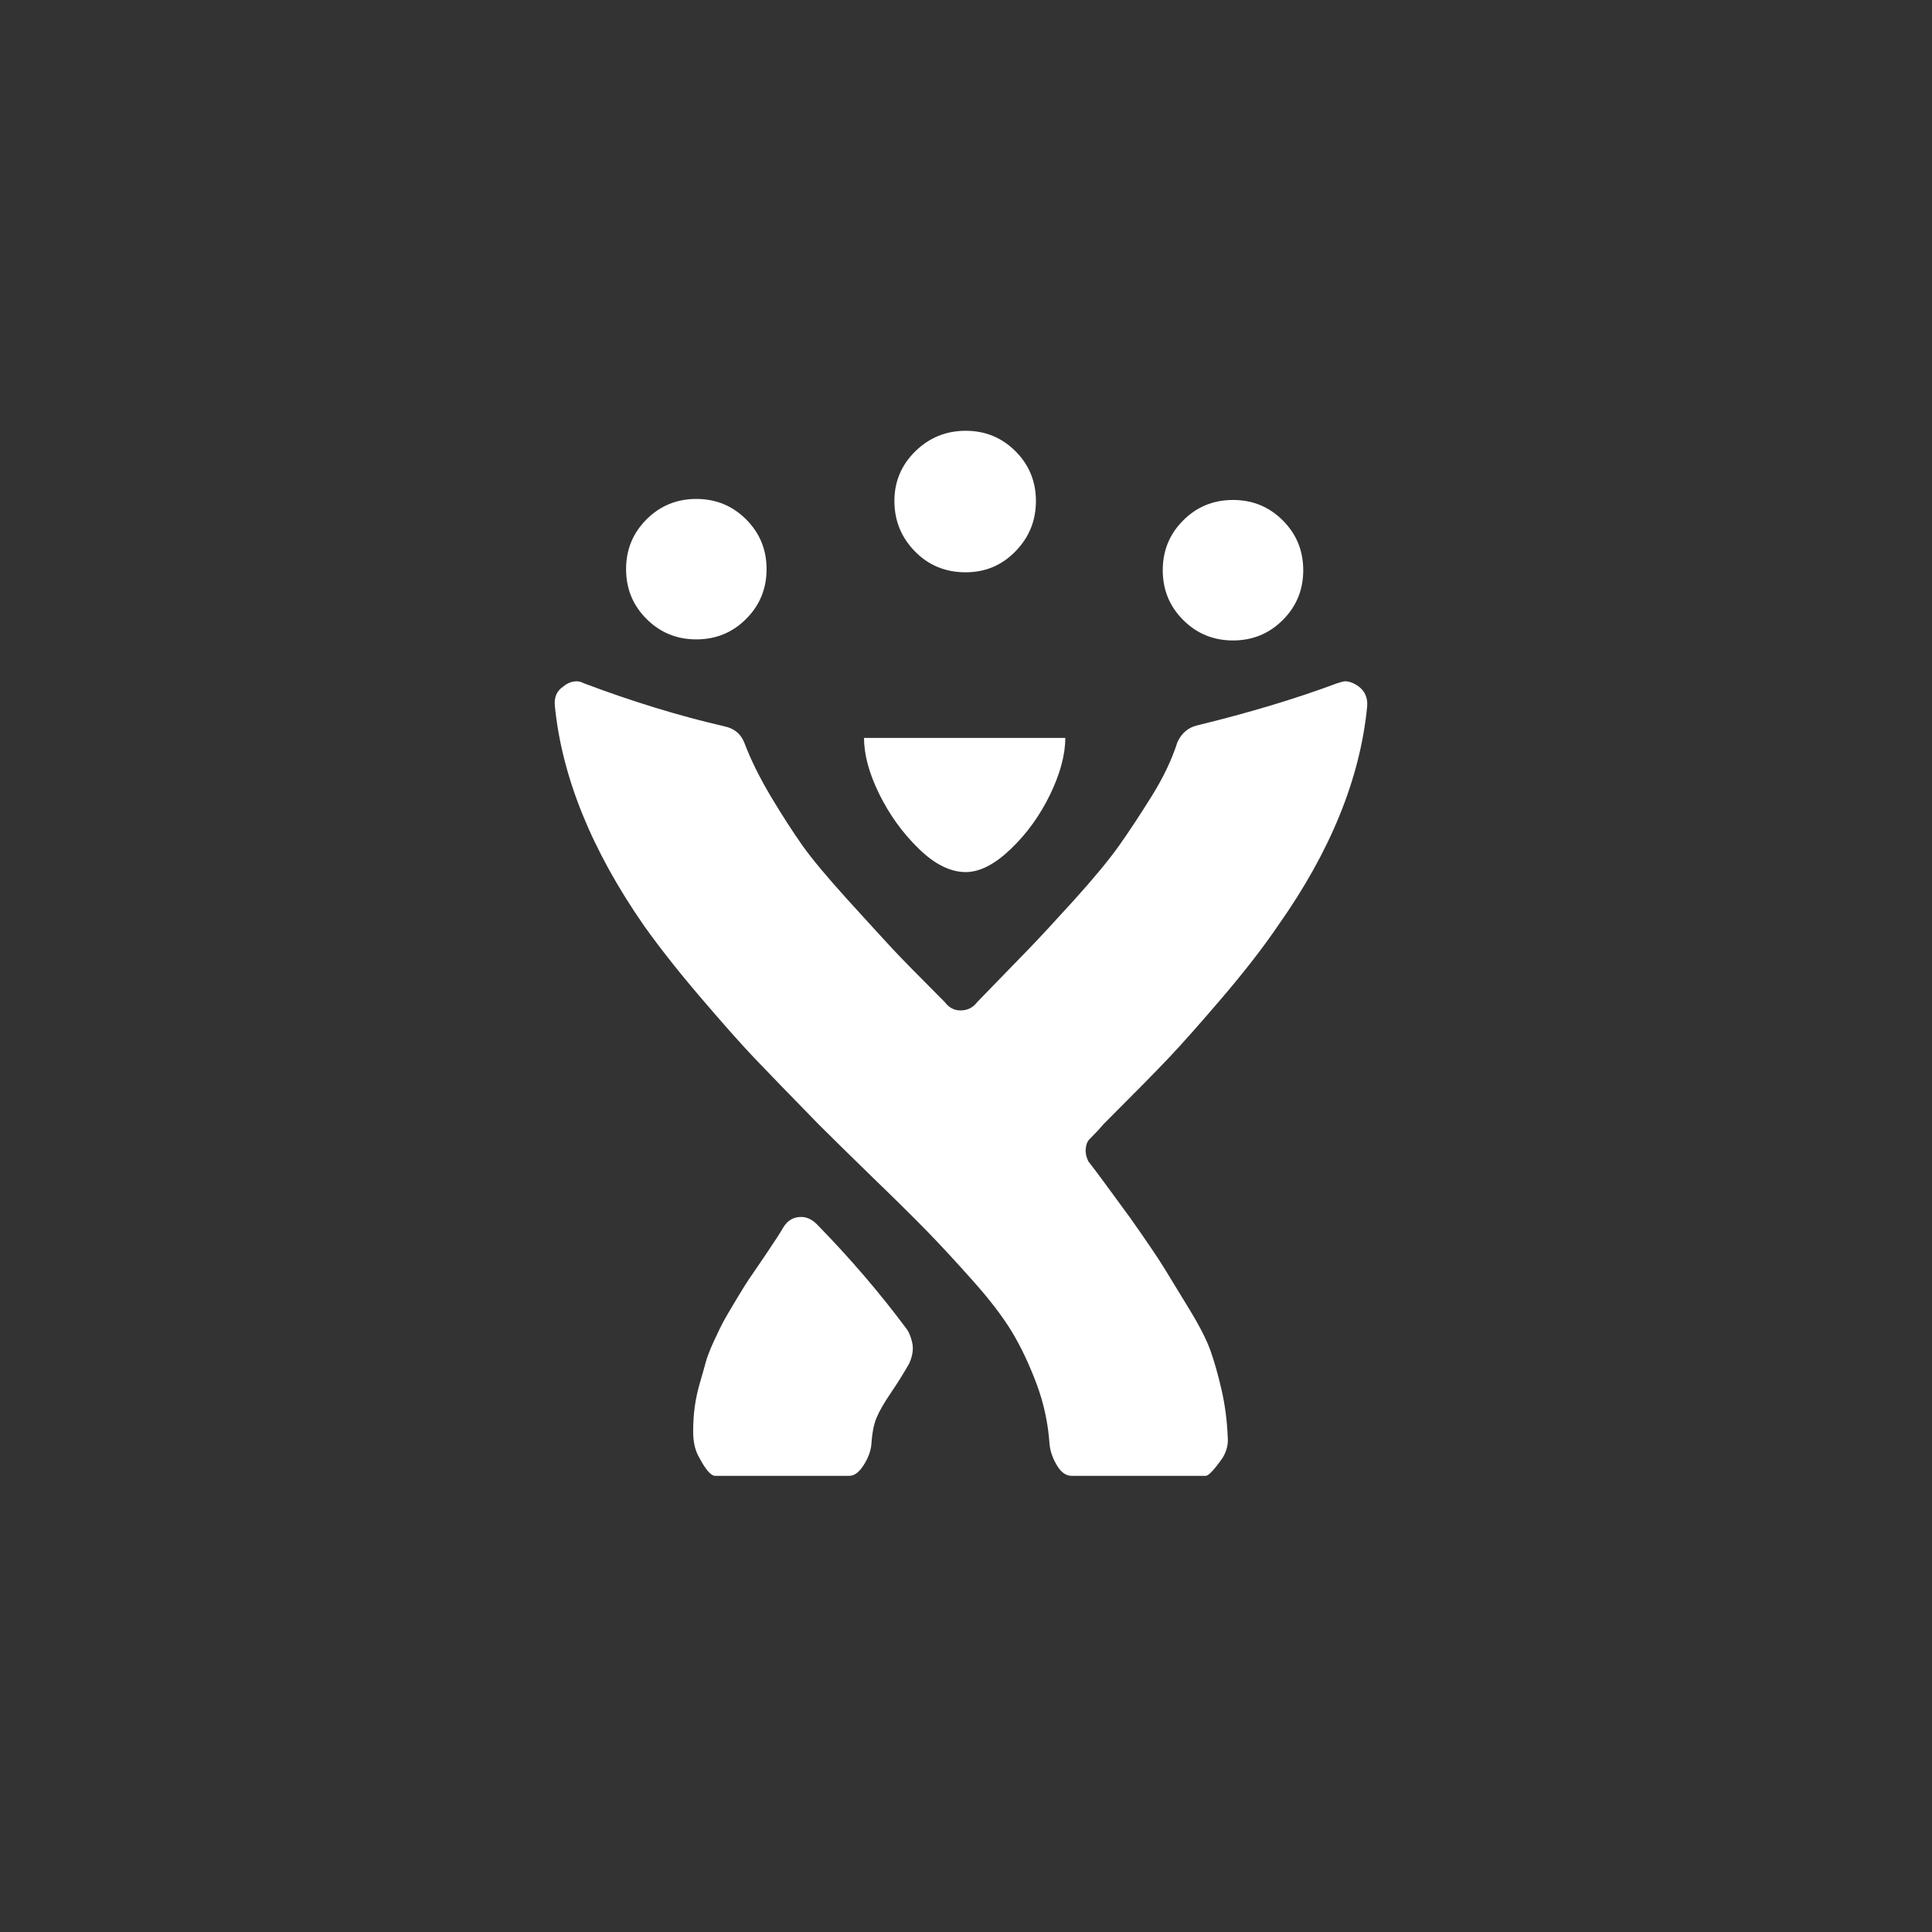 <svg xmlns="http://www.w3.org/2000/svg" width="36" height="36" viewBox="0 0 36 36">
  <rect x="0" y="0" width="36" height="36" fill="#333333" stroke="none"/>
  <g fill="none" fill-rule="evenodd">
    <path fill="#FFFFFF" d="M290.995,520.027 C291.359,520.027 291.668,520.154 291.922,520.408 C292.176,520.662 292.303,520.971 292.303,521.336 C292.303,521.701 292.176,522.013 291.922,522.273 C291.668,522.534 291.359,522.664 290.995,522.664 C290.617,522.664 290.301,522.534 290.047,522.273 C289.793,522.013 289.666,521.701 289.666,521.336 C289.666,520.971 289.797,520.662 290.057,520.408 C290.317,520.154 290.63,520.027 290.995,520.027 L290.995,520.027 Z M285.047,521.678 C285.301,521.424 285.61,521.297 285.975,521.297 C286.34,521.297 286.649,521.424 286.903,521.678 C287.157,521.932 287.284,522.241 287.284,522.605 C287.284,522.97 287.157,523.279 286.903,523.533 C286.649,523.787 286.34,523.914 285.975,523.914 C285.61,523.914 285.301,523.787 285.047,523.533 C284.793,523.279 284.666,522.97 284.666,522.605 C284.666,522.241 284.793,521.932 285.047,521.678 L285.047,521.678 Z M295.047,521.697 C295.301,521.443 295.61,521.316 295.975,521.316 C296.34,521.316 296.649,521.443 296.903,521.697 C297.157,521.951 297.284,522.26 297.284,522.625 C297.284,522.99 297.157,523.299 296.903,523.553 C296.649,523.807 296.34,523.934 295.975,523.934 C295.61,523.934 295.301,523.807 295.047,523.553 C294.793,523.299 294.666,522.99 294.666,522.625 C294.666,522.26 294.793,521.951 295.047,521.697 L295.047,521.697 Z M295.467,539.5 L292.967,539.5 C292.863,539.5 292.772,539.435 292.694,539.305 C292.616,539.174 292.57,539.044 292.557,538.914 C292.531,538.523 292.45,538.146 292.313,537.781 C292.176,537.417 292.023,537.094 291.854,536.814 C291.685,536.535 291.441,536.215 291.121,535.857 C290.802,535.499 290.526,535.2 290.291,534.959 C290.057,534.718 289.725,534.389 289.295,533.973 C288.866,533.556 288.521,533.217 288.26,532.957 C287.7,532.384 287.297,531.967 287.049,531.707 C286.802,531.447 286.47,531.072 286.053,530.584 C285.636,530.096 285.285,529.65 284.998,529.246 C284.022,527.84 283.468,526.473 283.338,525.145 C283.325,524.988 283.377,524.871 283.495,524.793 C283.573,524.728 283.657,524.695 283.748,524.695 C283.788,524.695 283.833,524.708 283.885,524.734 C284.784,525.073 285.656,525.34 286.502,525.535 C286.685,525.574 286.808,525.678 286.873,525.848 C286.991,526.16 287.157,526.495 287.371,526.854 C287.586,527.212 287.782,527.514 287.957,527.762 C288.133,528.009 288.413,528.344 288.797,528.768 C289.181,529.191 289.458,529.493 289.627,529.676 C289.797,529.858 290.122,530.19 290.604,530.672 C290.682,530.776 290.78,530.828 290.897,530.828 C291.027,530.828 291.131,530.776 291.209,530.672 C291.652,530.216 291.974,529.884 292.176,529.676 C292.378,529.467 292.661,529.161 293.026,528.758 C293.39,528.354 293.667,528.019 293.856,527.752 C294.045,527.485 294.246,527.179 294.461,526.834 C294.676,526.489 294.836,526.154 294.94,525.828 C295.018,525.659 295.142,525.555 295.311,525.516 C296.274,525.281 297.14,525.021 297.909,524.734 C297.987,524.708 298.039,524.695 298.065,524.695 C298.143,524.695 298.228,524.728 298.319,524.793 C298.436,524.884 298.488,525.008 298.475,525.164 C298.345,526.505 297.791,527.866 296.815,529.246 C296.541,529.65 296.193,530.099 295.77,530.594 C295.347,531.089 295.015,531.463 294.774,531.717 C294.533,531.971 294.126,532.384 293.553,532.957 C293.501,533.022 293.416,533.113 293.299,533.23 C293.26,533.27 293.237,533.328 293.231,533.406 C293.224,533.484 293.241,533.562 293.28,533.641 C293.384,533.771 293.644,534.122 294.061,534.695 C294.373,535.138 294.585,535.451 294.696,535.633 C294.806,535.815 294.959,536.066 295.155,536.385 C295.35,536.704 295.483,536.964 295.555,537.166 C295.627,537.368 295.695,537.609 295.76,537.889 C295.825,538.169 295.864,538.465 295.877,538.777 C295.89,538.908 295.858,539.038 295.78,539.168 C295.623,539.389 295.519,539.5 295.467,539.5 L295.467,539.5 Z M292.85,525.75 C292.85,526.063 292.756,526.414 292.567,526.805 C292.378,527.195 292.134,527.534 291.834,527.82 C291.535,528.107 291.255,528.25 290.995,528.25 C290.708,528.25 290.415,528.104 290.116,527.811 C289.816,527.518 289.572,527.179 289.383,526.795 C289.194,526.411 289.1,526.063 289.1,525.75 L292.85,525.75 Z M288.827,539.5 L286.327,539.5 C286.248,539.5 286.151,539.389 286.034,539.168 C285.955,539.038 285.916,538.875 285.916,538.68 C285.916,538.51 285.926,538.354 285.946,538.211 C285.965,538.068 285.998,537.918 286.043,537.762 C286.089,537.605 286.125,537.479 286.151,537.381 C286.177,537.283 286.229,537.15 286.307,536.98 C286.385,536.811 286.444,536.691 286.483,536.619 C286.522,536.548 286.6,536.414 286.717,536.219 C286.834,536.023 286.916,535.893 286.961,535.828 C287.007,535.763 287.111,535.61 287.274,535.369 C287.437,535.128 287.544,534.962 287.596,534.871 C287.674,534.741 287.785,534.676 287.928,534.676 C288.032,534.676 288.13,534.721 288.221,534.812 C288.833,535.438 289.386,536.082 289.881,536.746 C289.933,536.811 289.972,536.902 289.998,537.02 C290.024,537.137 290.005,537.267 289.94,537.41 C289.836,537.592 289.722,537.775 289.598,537.957 C289.474,538.139 289.386,538.292 289.334,538.416 C289.282,538.54 289.25,538.706 289.237,538.914 C289.224,539.044 289.175,539.174 289.09,539.305 C289.006,539.435 288.918,539.5 288.827,539.5 L288.827,539.5 Z" transform="translate(-273 -512)"/>
  </g>
</svg>
